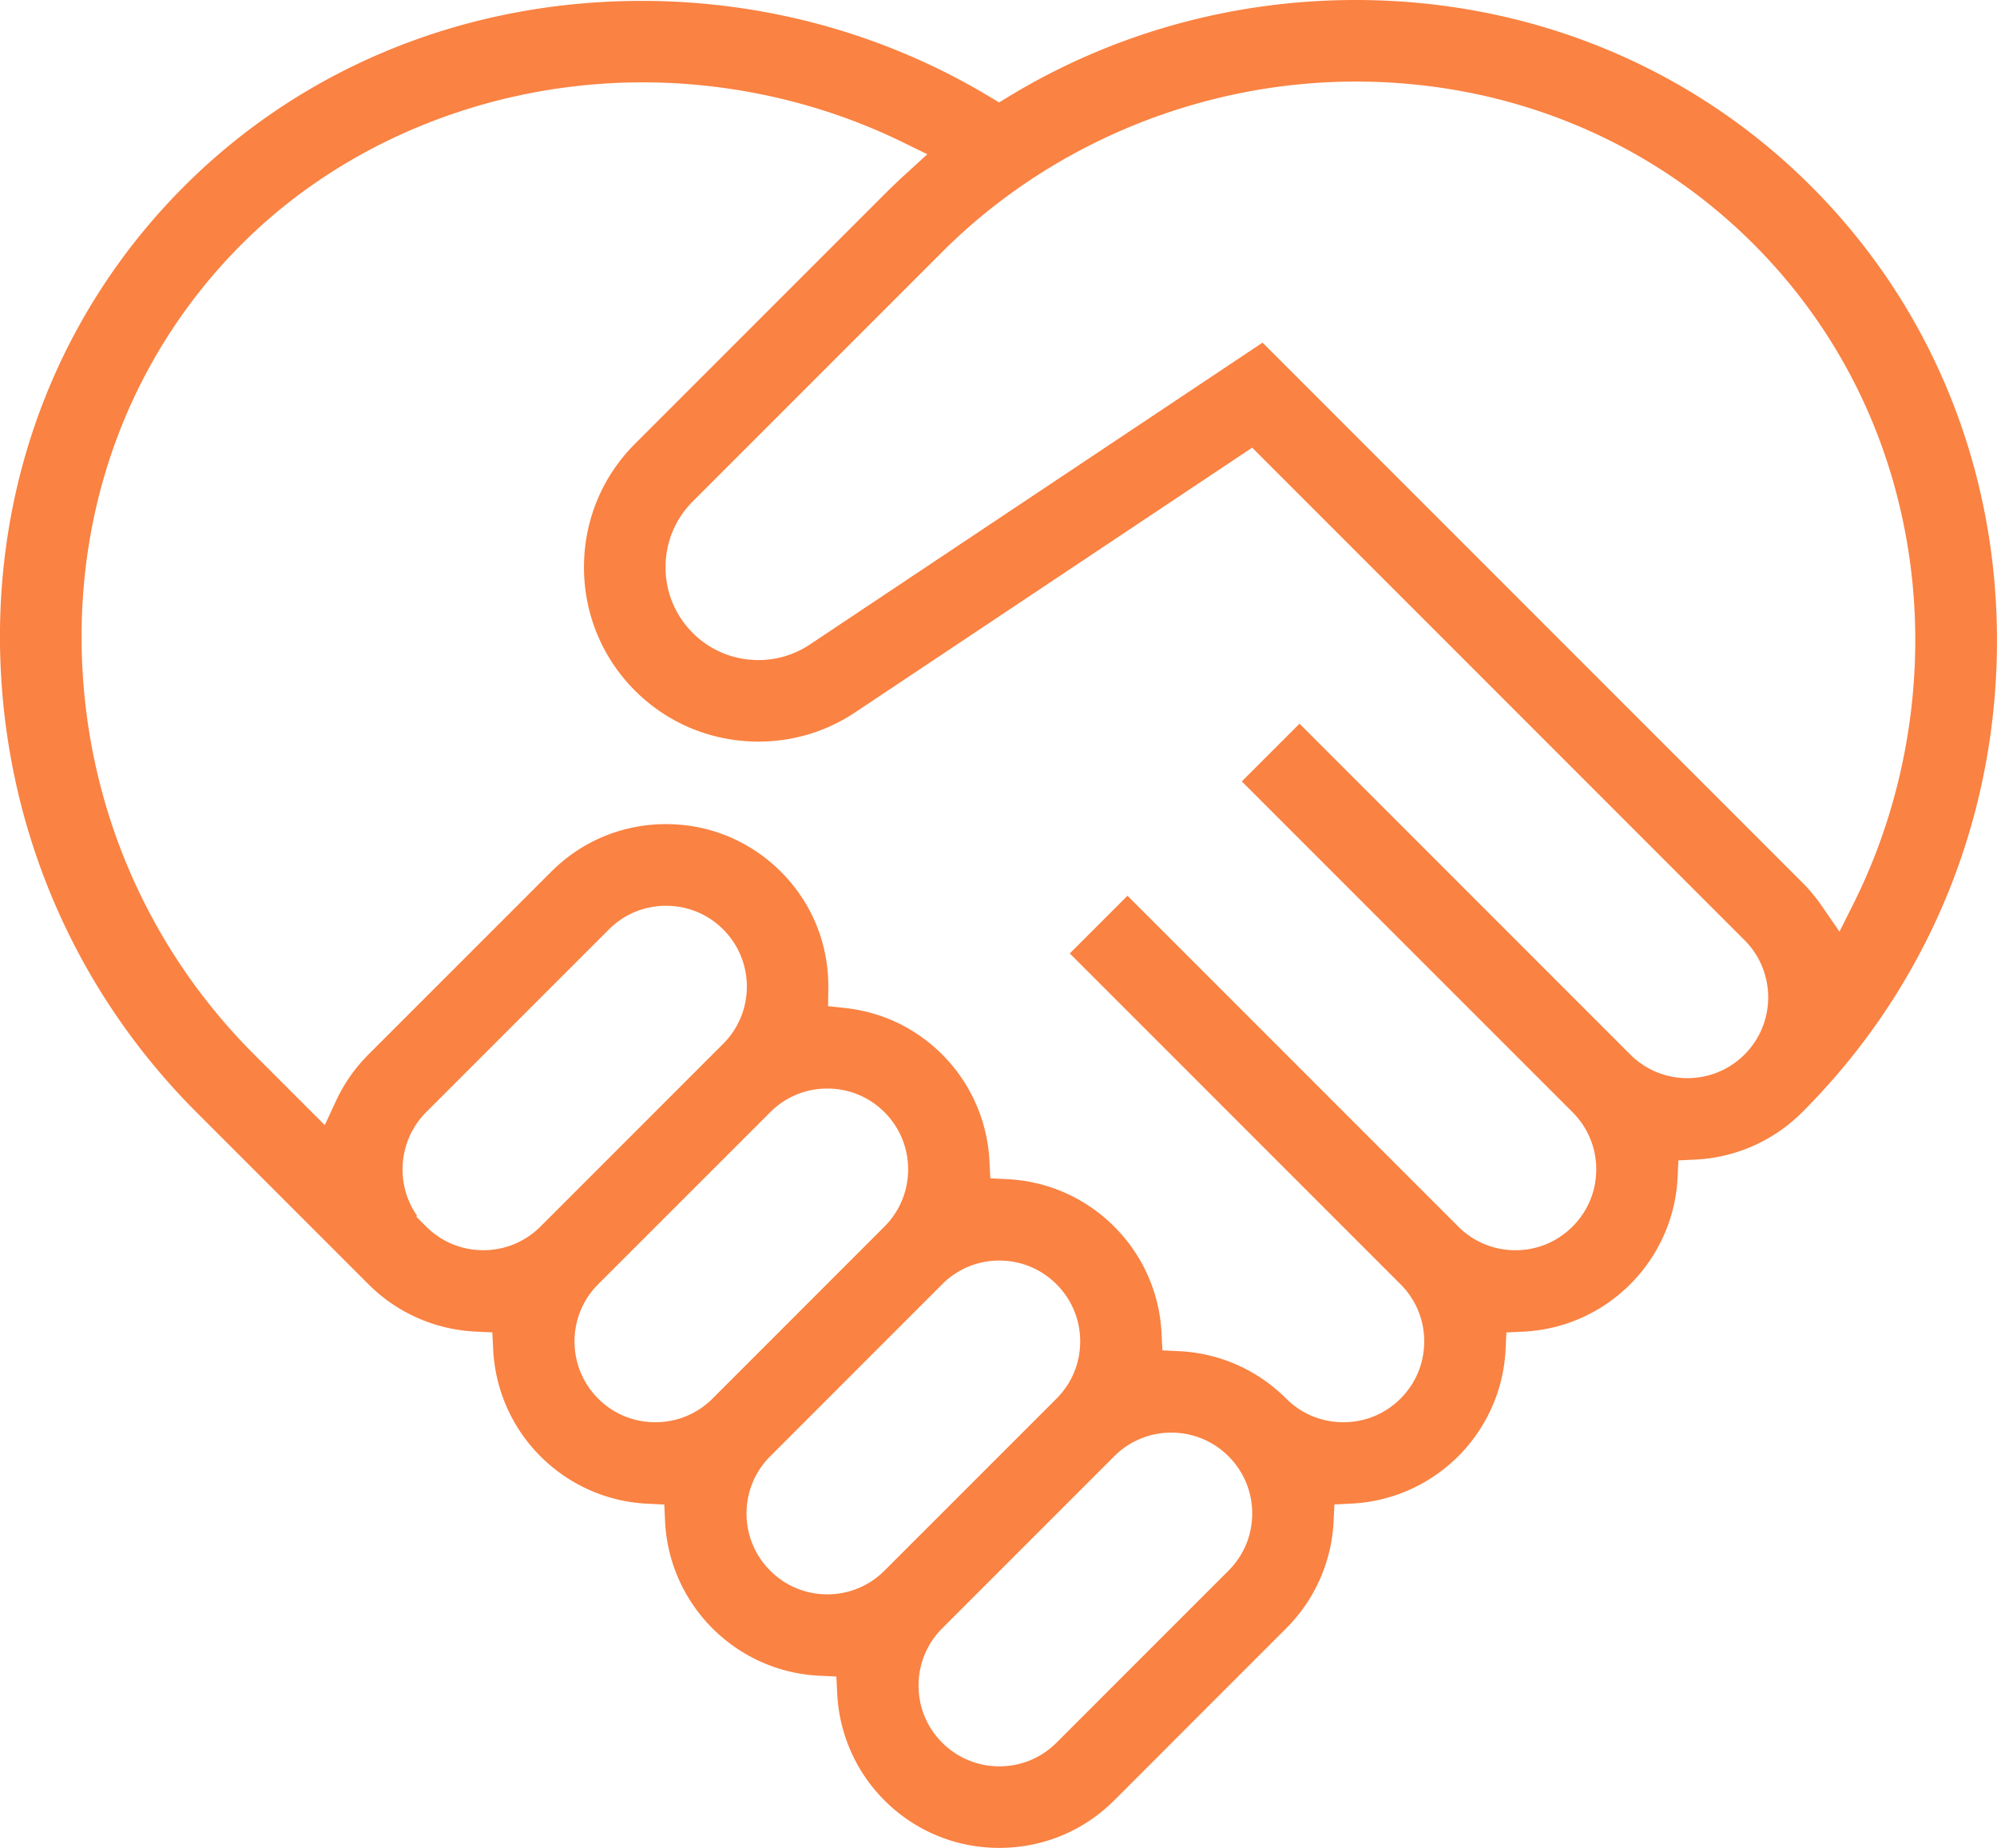 <svg xmlns="http://www.w3.org/2000/svg" width="584.28" height="540.54"><path d="M359.44 459.44l-50.33 50.33c-4.46 4.46-10.4 6.92-16.72 6.92-6.32 0-12.26-2.46-16.72-6.92-4.47-4.46-6.92-10.4-6.92-16.72 0-6.33 2.45-12.26 6.92-16.73L325.99 426a23.502 23.502 0 0116.73-6.93c6.31 0 12.25 2.46 16.72 6.93 4.47 4.47 6.93 10.41 6.93 16.72 0 6.32-2.46 12.25-6.93 16.72m-117.38 6.94c-6.31 0-12.25-2.47-16.72-6.94-9.23-9.22-9.23-24.22 0-33.44l50.32-50.33a23.502 23.502 0 0116.73-6.93c6.31 0 12.25 2.46 16.72 6.93 4.47 4.47 6.93 10.41 6.93 16.72 0 6.32-2.46 12.26-6.93 16.73l-50.33 50.32c-4.47 4.47-10.4 6.94-16.72 6.94m-50.33-50.35c-6.32 0-12.26-2.45-16.72-6.91-9.22-9.22-9.22-24.22-.01-33.45l50.35-50.33c4.46-4.46 10.4-6.92 16.71-6.92 6.33 0 12.26 2.46 16.72 6.92 9.23 9.22 9.23 24.23 0 33.45l-50.32 50.33c-4.46 4.46-10.4 6.91-16.73 6.91m-50.33-50.32c-6.32 0-12.26-2.46-16.72-6.92l-2.86-2.86.18-.34c-6.49-9.32-5.41-22.15 2.68-30.25l53.47-53.46c4.46-4.47 10.4-6.92 16.72-6.92 6.33 0 12.26 2.45 16.73 6.92 9.22 9.22 9.22 24.22 0 33.44l-53.47 53.47c-4.47 4.46-10.4 6.92-16.73 6.92m-33.6-57.25c-3.95 3.95-7.13 8.5-9.47 13.53l-3.31 7.13-20.66-20.66c-31.54-31.53-49.45-73.56-50.45-118.34-1-45.35 15.64-87.52 46.85-118.74 30.06-30.05 72.79-47.29 117.23-47.29 26.34 0 52.64 6.04 76.06 17.48l7.27 3.55-5.98 5.46c-2.28 2.07-4.48 4.18-6.56 6.25l-73 73c-9.62 9.62-14.92 22.44-14.92 36.09 0 13.65 5.3 26.47 14.92 36.1 9.62 9.61 22.45 14.91 36.15 14.91 10.12 0 19.89-2.95 28.26-8.54l116.17-77.44 144.06 144.07c9.22 9.22 9.22 24.22 0 33.44-4.46 4.46-10.4 6.92-16.72 6.92-6.33 0-12.26-2.46-16.73-6.92l-96.76-96.77-16.88 16.88 96.76 96.77a23.547 23.547 0 016.94 16.72c0 6.32-2.47 12.26-6.94 16.73-4.47 4.47-10.4 6.93-16.72 6.93-6.31 0-12.25-2.46-16.72-6.93l-96.77-96.77L313 278.9l96.77 96.77c4.47 4.47 6.93 10.41 6.93 16.72 0 6.32-2.46 12.25-6.93 16.72-4.46 4.47-10.4 6.92-16.73 6.92-6.32 0-12.26-2.45-16.72-6.91-8.37-8.37-19.46-13.29-31.24-13.87l-4.98-.24-.25-4.98c-.57-11.78-5.49-22.87-13.86-31.24-8.37-8.37-19.47-13.3-31.26-13.86l-4.98-.24-.25-4.99c-.58-11.8-5.5-22.9-13.83-31.24-7.72-7.71-17.54-12.41-28.41-13.6l-4.98-.54.07-5.01c.2-12.99-4.73-25.17-13.87-34.31-8.99-8.99-20.92-13.93-33.61-13.93-12.68 0-24.62 4.94-33.6 13.93zm288.86-284.6c44.39 0 85.72 16.88 116.37 47.52 25.11 25.11 40.95 57.29 45.81 93.06 4.6 33.85-1.25 69.28-16.48 99.76l-4.17 8.33-5.28-7.67a48.523 48.523 0 00-5.61-6.72L369.4 100.23l-132.45 88.3a26.982 26.982 0 01-15.05 4.55c-7.28 0-14.11-2.82-19.23-7.95-10.6-10.59-10.6-27.83 0-38.43l73-73c31.67-31.67 75.77-49.84 120.99-49.84m-6.48 421.2l.24-4.98 4.98-.25c11.81-.58 22.9-5.5 31.24-13.83 8.37-8.37 13.29-19.47 13.86-31.24l.24-4.99 4.99-.24c11.78-.57 22.87-5.49 31.24-13.86 8.36-8.37 13.29-19.46 13.86-31.24l.24-4.99 4.99-.24c11.77-.57 22.87-5.49 31.24-13.86 36.18-36.18 56.41-84.4 56.96-135.79.56-51.47-18.74-99.44-54.35-135.05C494.76 19.35 447.42 0 396.62 0c-35.99 0-71.08 9.76-101.47 28.24l-2.84 1.73-2.85-1.72C259.01 9.94 223.84.26 187.77.26 136.41.26 88.86 19.52 53.88 54.5 18.12 90.27-.99 138.44.03 190.16c1.03 51.16 21.43 99.17 57.44 135.18l50.35 50.35c8.34 8.34 19.44 13.24 31.25 13.82l4.98.24.24 4.98c.58 11.82 5.49 22.92 13.84 31.27 8.36 8.36 19.46 13.29 31.23 13.86l4.99.24.24 4.98c.57 11.78 5.5 22.88 13.86 31.24 8.38 8.37 19.48 13.3 31.27 13.86l4.98.24.25 4.99c.58 11.8 5.49 22.9 13.83 31.24 8.96 8.96 20.89 13.89 33.6 13.89h.01c12.7 0 24.64-4.93 33.6-13.89l50.32-50.33c8.38-8.37 13.3-19.47 13.87-31.26" fill="#fa8242"/></svg>